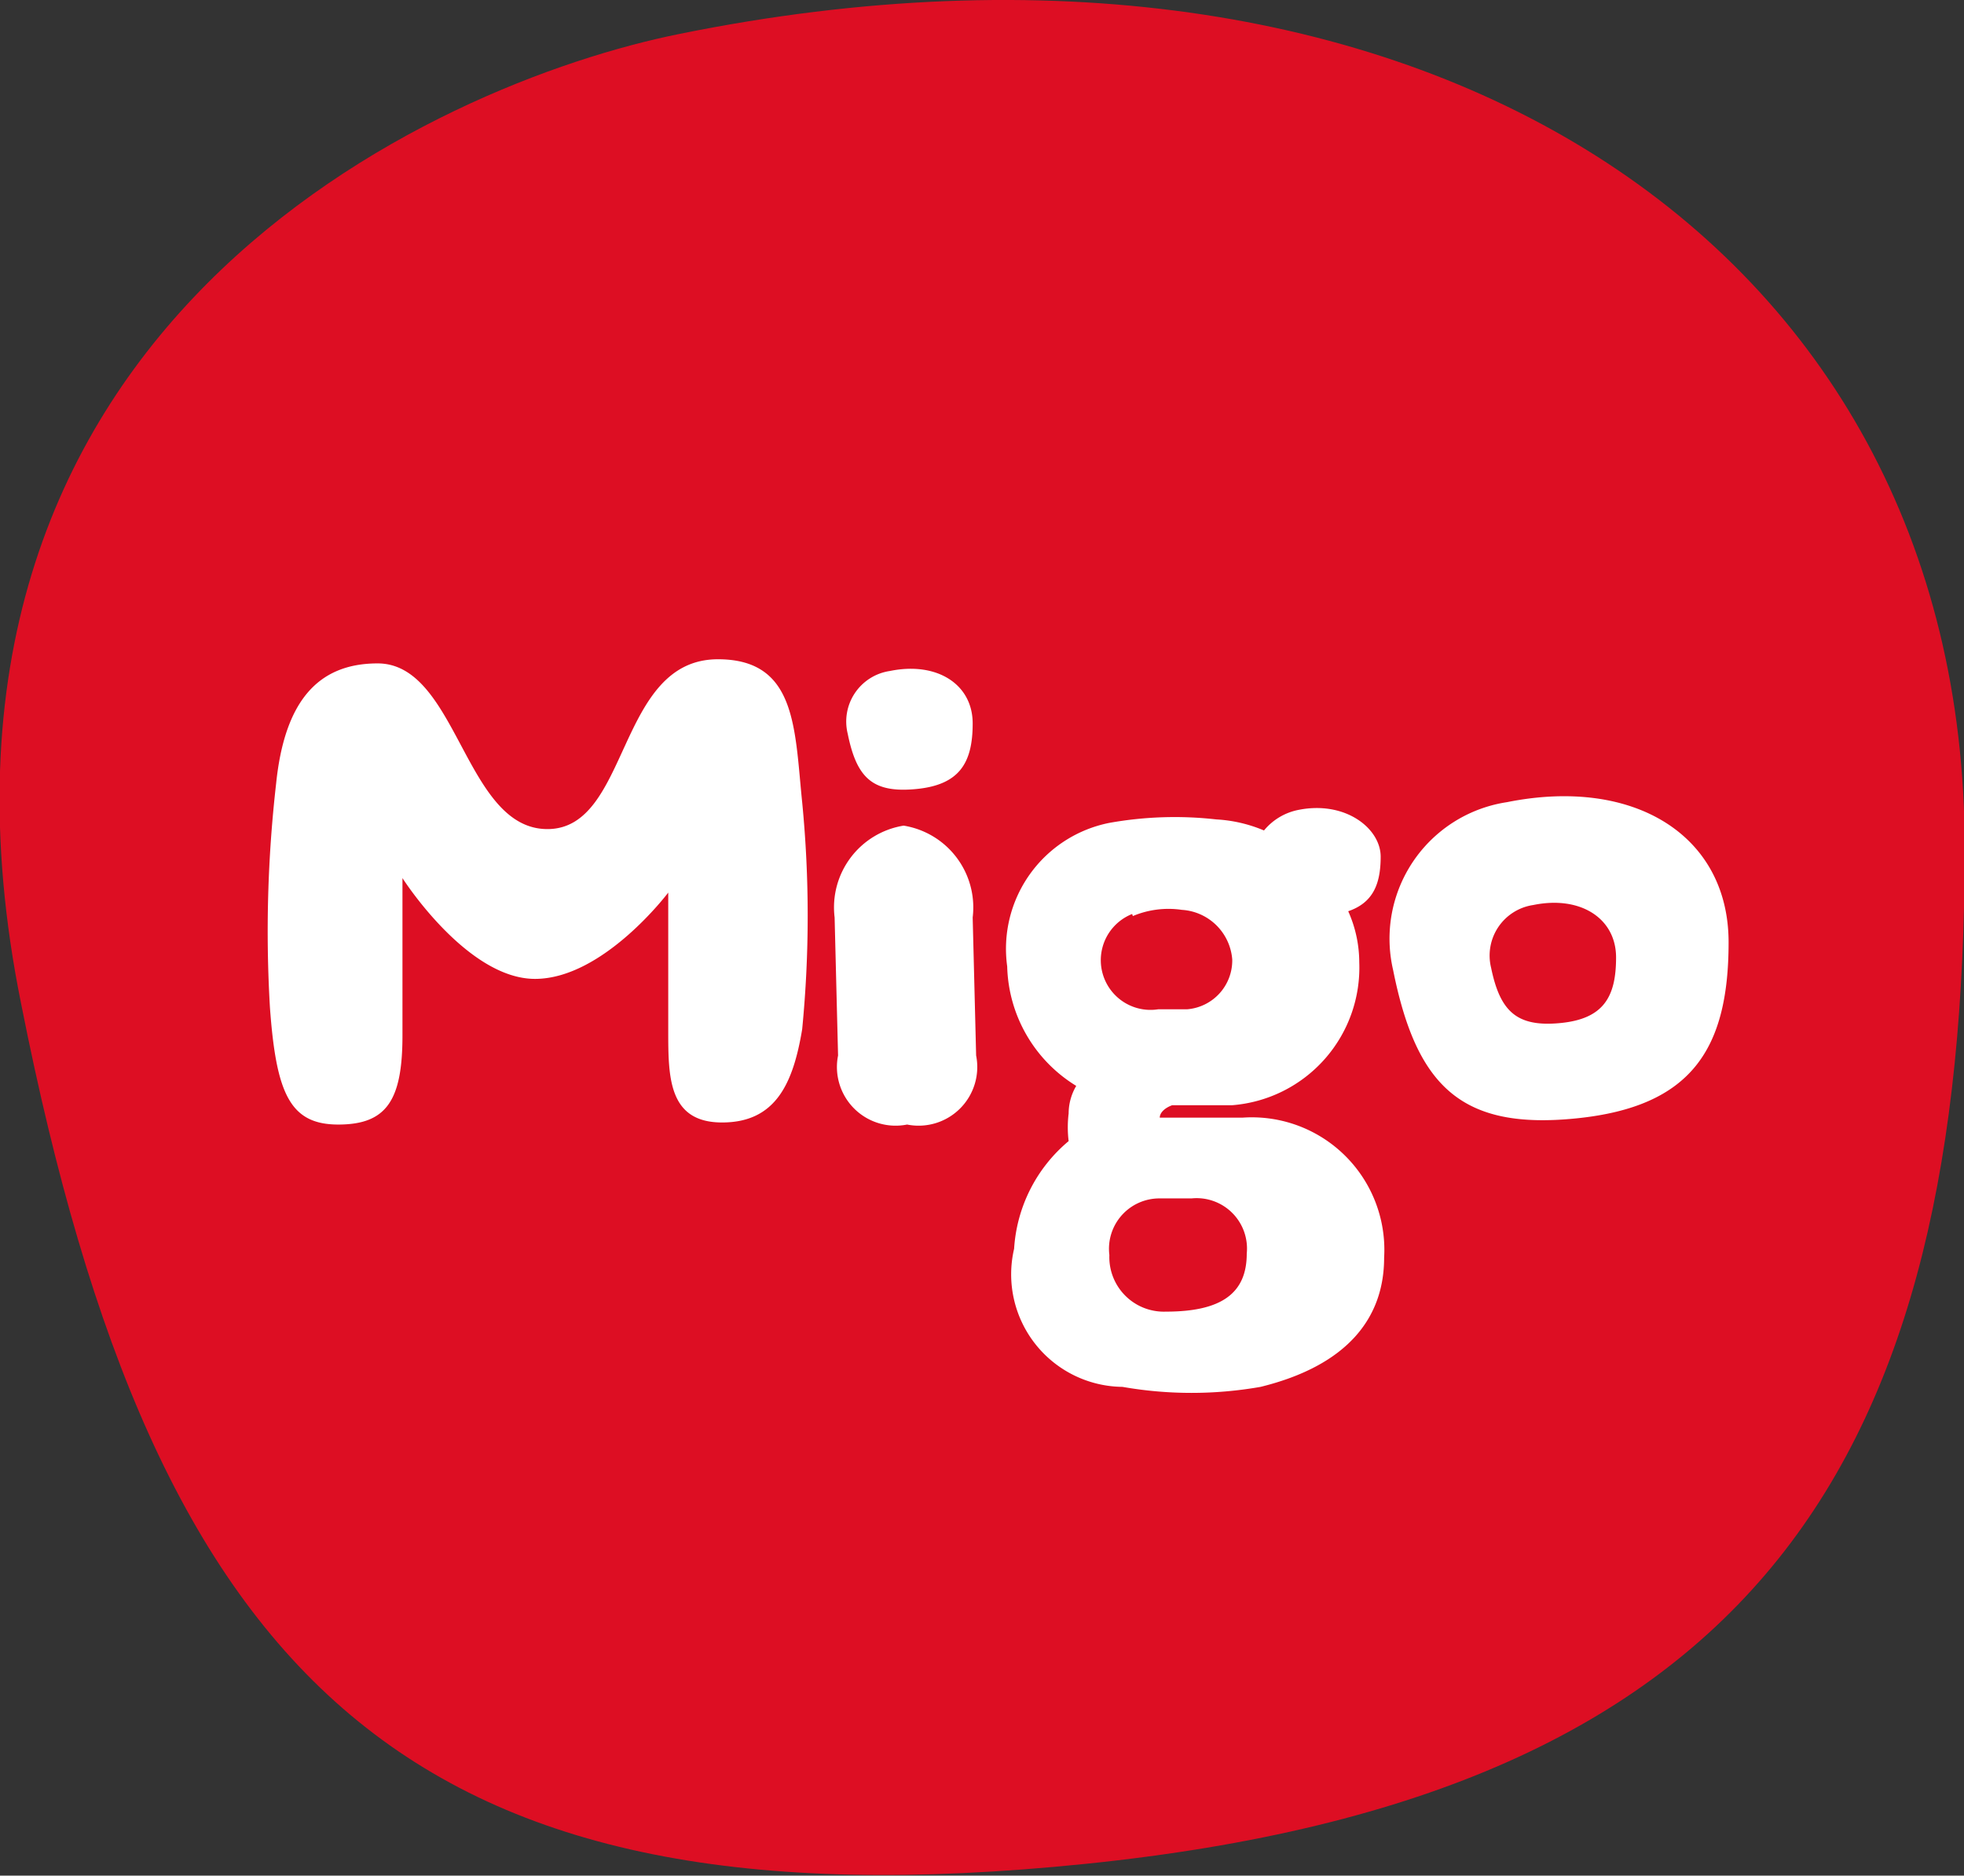<svg id="图层_1" data-name="图层 1" xmlns="http://www.w3.org/2000/svg" viewBox="0 0 28.45 27.17"><rect x="0" y="0" width="28.45" height="27.17" fill="#333333" stroke="none"/><defs><style>.cls-1{fill:#dd0e23;}.cls-2{fill:#fff;}</style></defs><title>logo-small</title><path class="cls-1" d="M.31,14.56c-2-9.83,6-13.36,9.54-14.07,10.6-2.15,18.61,2.95,18.61,11.79S25.51,26,15.72,27,2.26,24.39.31,14.56Z"/><path class="cls-2" d="M12.28,10.63a.74.74,0,0,1,.61-.91c.68-.14,1.2.19,1.2.76s-.19.89-.82.95S12.41,11.27,12.28,10.63Z"/><path class="cls-2" d="M3.91,14.59A18.81,18.81,0,0,1,4,11.35c.12-1.17.59-1.74,1.47-1.74,1.16,0,1.26,2.4,2.46,2.4s1-2.46,2.47-2.46c1.14,0,1.11,1,1.22,2.07a16.94,16.94,0,0,1,0,3.29c-.13.78-.38,1.35-1.16,1.35s-.78-.66-.78-1.33,0-2,0-2-.94,1.25-1.93,1.25-1.92-1.46-1.92-1.46V15c0,.94-.23,1.29-.93,1.29S4,15.84,3.91,14.59Z"/><path class="cls-2" d="M14.14,15.29a.85.85,0,0,1-1,1,.85.85,0,0,1-1-1l-.05-2a1.2,1.2,0,0,1,1-1.33,1.2,1.2,0,0,1,1,1.33Z"/><path class="cls-2" d="M16.89,19a.79.79,0,0,1-.82-.82.73.73,0,0,1,.73-.82l.46,0a.73.73,0,0,1,.8.8C18.06,18.73,17.7,19,16.89,19Zm-.48-5.73a1.33,1.33,0,0,1,.71-.09.78.78,0,0,1,.73.72.71.71,0,0,1-.65.72l-.42,0a.72.72,0,0,1-.38-1.38ZM18,16.19l-1.2,0a.12.12,0,0,1,0,0c0-.07.07-.14.18-.18l.44,0h.43a2,2,0,0,0,1.84-2.07,1.82,1.82,0,0,0-.16-.74c.35-.12.47-.38.47-.79s-.51-.81-1.18-.68a.86.86,0,0,0-.51.3,2.06,2.06,0,0,0-.69-.16,5.37,5.37,0,0,0-1.55.05A1.86,1.86,0,0,0,14.59,14a2.09,2.09,0,0,0,1,1.73.79.79,0,0,0-.11.4,1.65,1.65,0,0,0,0,.4,2.21,2.21,0,0,0-.79,1.56,1.63,1.63,0,0,0,1.57,2,5.78,5.78,0,0,0,2,0c1.26-.31,1.79-1,1.79-1.87A1.92,1.92,0,0,0,18,16.19Z"/><path class="cls-2" d="M22.6,14.82c-.63.06-.87-.17-1-.8a.74.74,0,0,1,.61-.91c.68-.14,1.2.19,1.2.76S23.23,14.76,22.6,14.82Zm-.77-3.2a2,2,0,0,0-1.65,2.43c.34,1.7,1,2.32,2.66,2.15s2.2-1,2.2-2.55S23.67,11.25,21.83,11.62Z"/></svg>